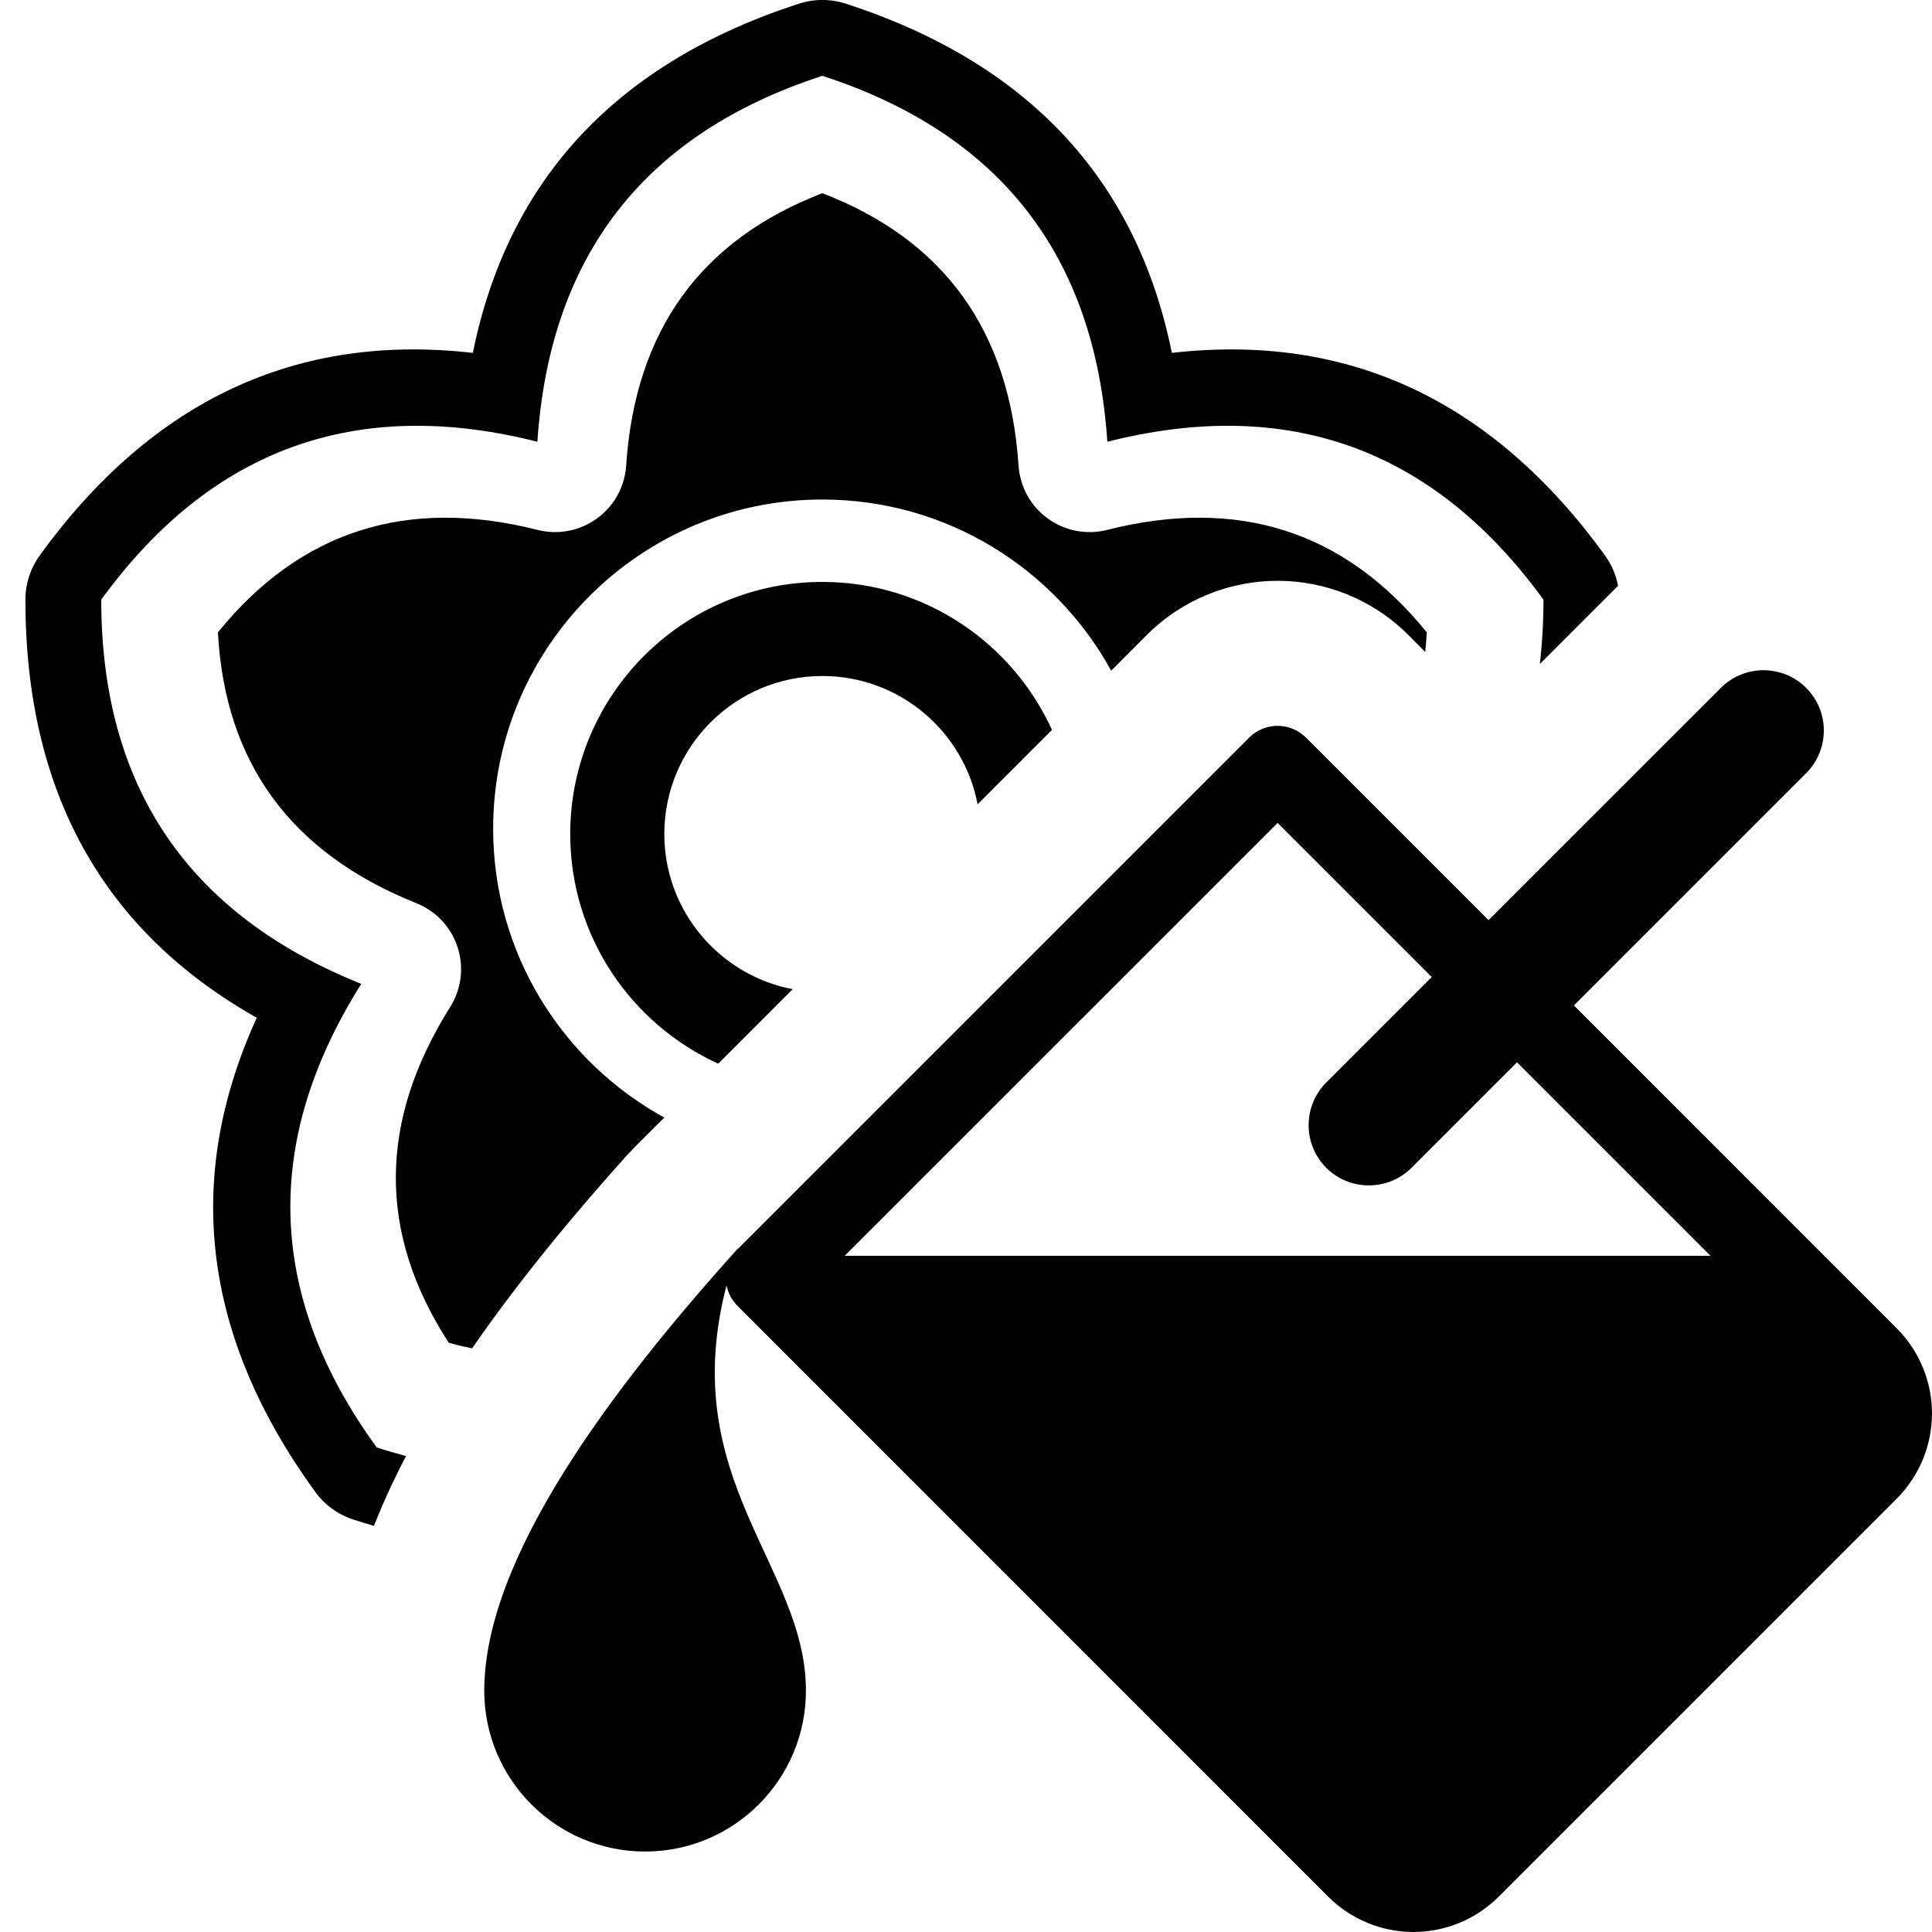 <?xml version="1.0" encoding="UTF-8" standalone="no"?>
<!DOCTYPE svg PUBLIC "-//W3C//DTD SVG 1.1//EN" "http://www.w3.org/Graphics/SVG/1.1/DTD/svg11.dtd">
<svg width="20px" height="20px" version="1.1" xmlns="http://www.w3.org/2000/svg" xmlns:xlink="http://www.w3.org/1999/xlink" xml:space="preserve" xmlns:serif="http://www.serif.com/" style="fill-rule:evenodd;clip-rule:evenodd;stroke-linejoin:round;stroke-miterlimit:2;">
    <g transform="matrix(1,0,0,1,-10,-640)">
        <g id="fill_mode_lines_areas" transform="matrix(1,0,0,1,0.013,120)">
            <g transform="matrix(1,0,0,1,-0.013,-120)">
                <rect x="10" y="640" width="20" height="20" style="fill-opacity:0;"/>
            </g>
            <g transform="matrix(-1,0,0,1,31,525.309)">
                <path d="M4.72,5.099L2.316,2.695C2.072,2.451 2.072,2.055 2.316,1.812C2.559,1.568 2.955,1.568 3.199,1.812L5.604,4.216L7.493,2.327C7.656,2.164 7.919,2.164 8.082,2.327L13.376,7.621L13.373,7.614C14.686,9.071 16,10.82 16,12.193C16,13.112 15.254,13.858 14.335,13.858C13.416,13.858 12.67,13.112 12.67,12.193C12.67,10.899 14.017,10.011 13.492,7.997C13.476,8.075 13.438,8.15 13.377,8.211L7.264,14.325C7.029,14.559 6.712,14.691 6.38,14.691C6.049,14.69 5.732,14.559 5.498,14.325L1.38,10.207C1.145,9.972 1.014,9.655 1.013,9.324C1.013,8.992 1.145,8.675 1.379,8.441L4.72,5.099ZM6.192,4.805L7.283,5.896C7.527,6.14 7.527,6.536 7.284,6.78C7.04,7.023 6.644,7.023 6.4,6.779L5.309,5.688L3.306,7.691L12.269,7.691L7.787,3.21L6.192,4.805Z"/>
            </g>
            <g transform="matrix(1,0,0,1,-30,0)">
                <path d="M43.858,535.796C43.787,535.775 43.716,535.753 43.644,535.73C43.486,535.679 43.349,535.579 43.251,535.445C42.086,533.841 41.883,532.204 42.645,530.536C41.048,529.634 40.25,528.191 40.25,526.208C40.25,526.043 40.303,525.881 40.4,525.747C41.565,524.142 43.059,523.445 44.882,523.653C45.246,521.856 46.371,520.651 48.257,520.038C48.415,519.987 48.585,519.987 48.743,520.038C50.629,520.651 51.754,521.856 52.118,523.653C53.941,523.445 55.435,524.142 56.6,525.747C56.669,525.842 56.715,525.95 56.737,526.064L55.927,526.874C55.952,526.66 55.965,526.439 55.965,526.208C54.829,524.645 53.324,524.099 51.45,524.573C51.322,522.645 50.338,521.382 48.5,520.785C46.662,521.382 45.678,522.645 45.55,524.573C43.676,524.099 42.171,524.645 41.035,526.208C41.035,528.141 41.933,529.466 43.727,530.185C42.697,531.82 42.751,533.42 43.886,534.983C43.988,535.017 44.09,535.046 44.19,535.073C44.063,535.316 43.952,535.557 43.858,535.796ZM44.874,533.958C44.794,533.942 44.714,533.923 44.633,533.901C43.897,532.767 43.902,531.609 44.647,530.425C44.763,530.241 44.792,530.013 44.724,529.806C44.657,529.598 44.501,529.431 44.298,529.35C42.999,528.831 42.315,527.896 42.243,526.546C43.094,525.496 44.198,525.143 45.554,525.486C45.765,525.539 45.99,525.496 46.167,525.367C46.344,525.239 46.454,525.039 46.469,524.821C46.561,523.426 47.239,522.485 48.5,522C49.761,522.485 50.439,523.426 50.531,524.821C50.546,525.039 50.656,525.239 50.833,525.367C51.01,525.496 51.235,525.539 51.446,525.486C52.802,525.143 53.906,525.496 54.757,526.546C54.753,526.615 54.748,526.682 54.741,526.749L54.568,526.575C53.818,525.825 52.607,525.825 51.857,526.575L51.49,526.943C50.91,525.887 49.788,525.171 48.5,525.171C46.619,525.171 45.092,526.698 45.092,528.579C45.092,529.867 45.808,530.99 46.864,531.569L46.563,531.869C46.563,531.869 46.403,532.041 46.513,531.919C45.934,532.561 45.358,533.258 44.874,533.958ZM47.422,531.011L48.193,530.24C47.437,530.096 46.864,529.431 46.864,528.633C46.864,527.731 47.597,526.998 48.5,526.998C49.298,526.998 49.963,527.57 50.107,528.326L50.877,527.556C50.466,526.653 49.556,526.024 48.5,526.024C47.06,526.024 45.89,527.193 45.89,528.634C45.89,529.69 46.519,530.6 47.422,531.011Z"/>
            </g>
        </g>
    </g>
</svg>
